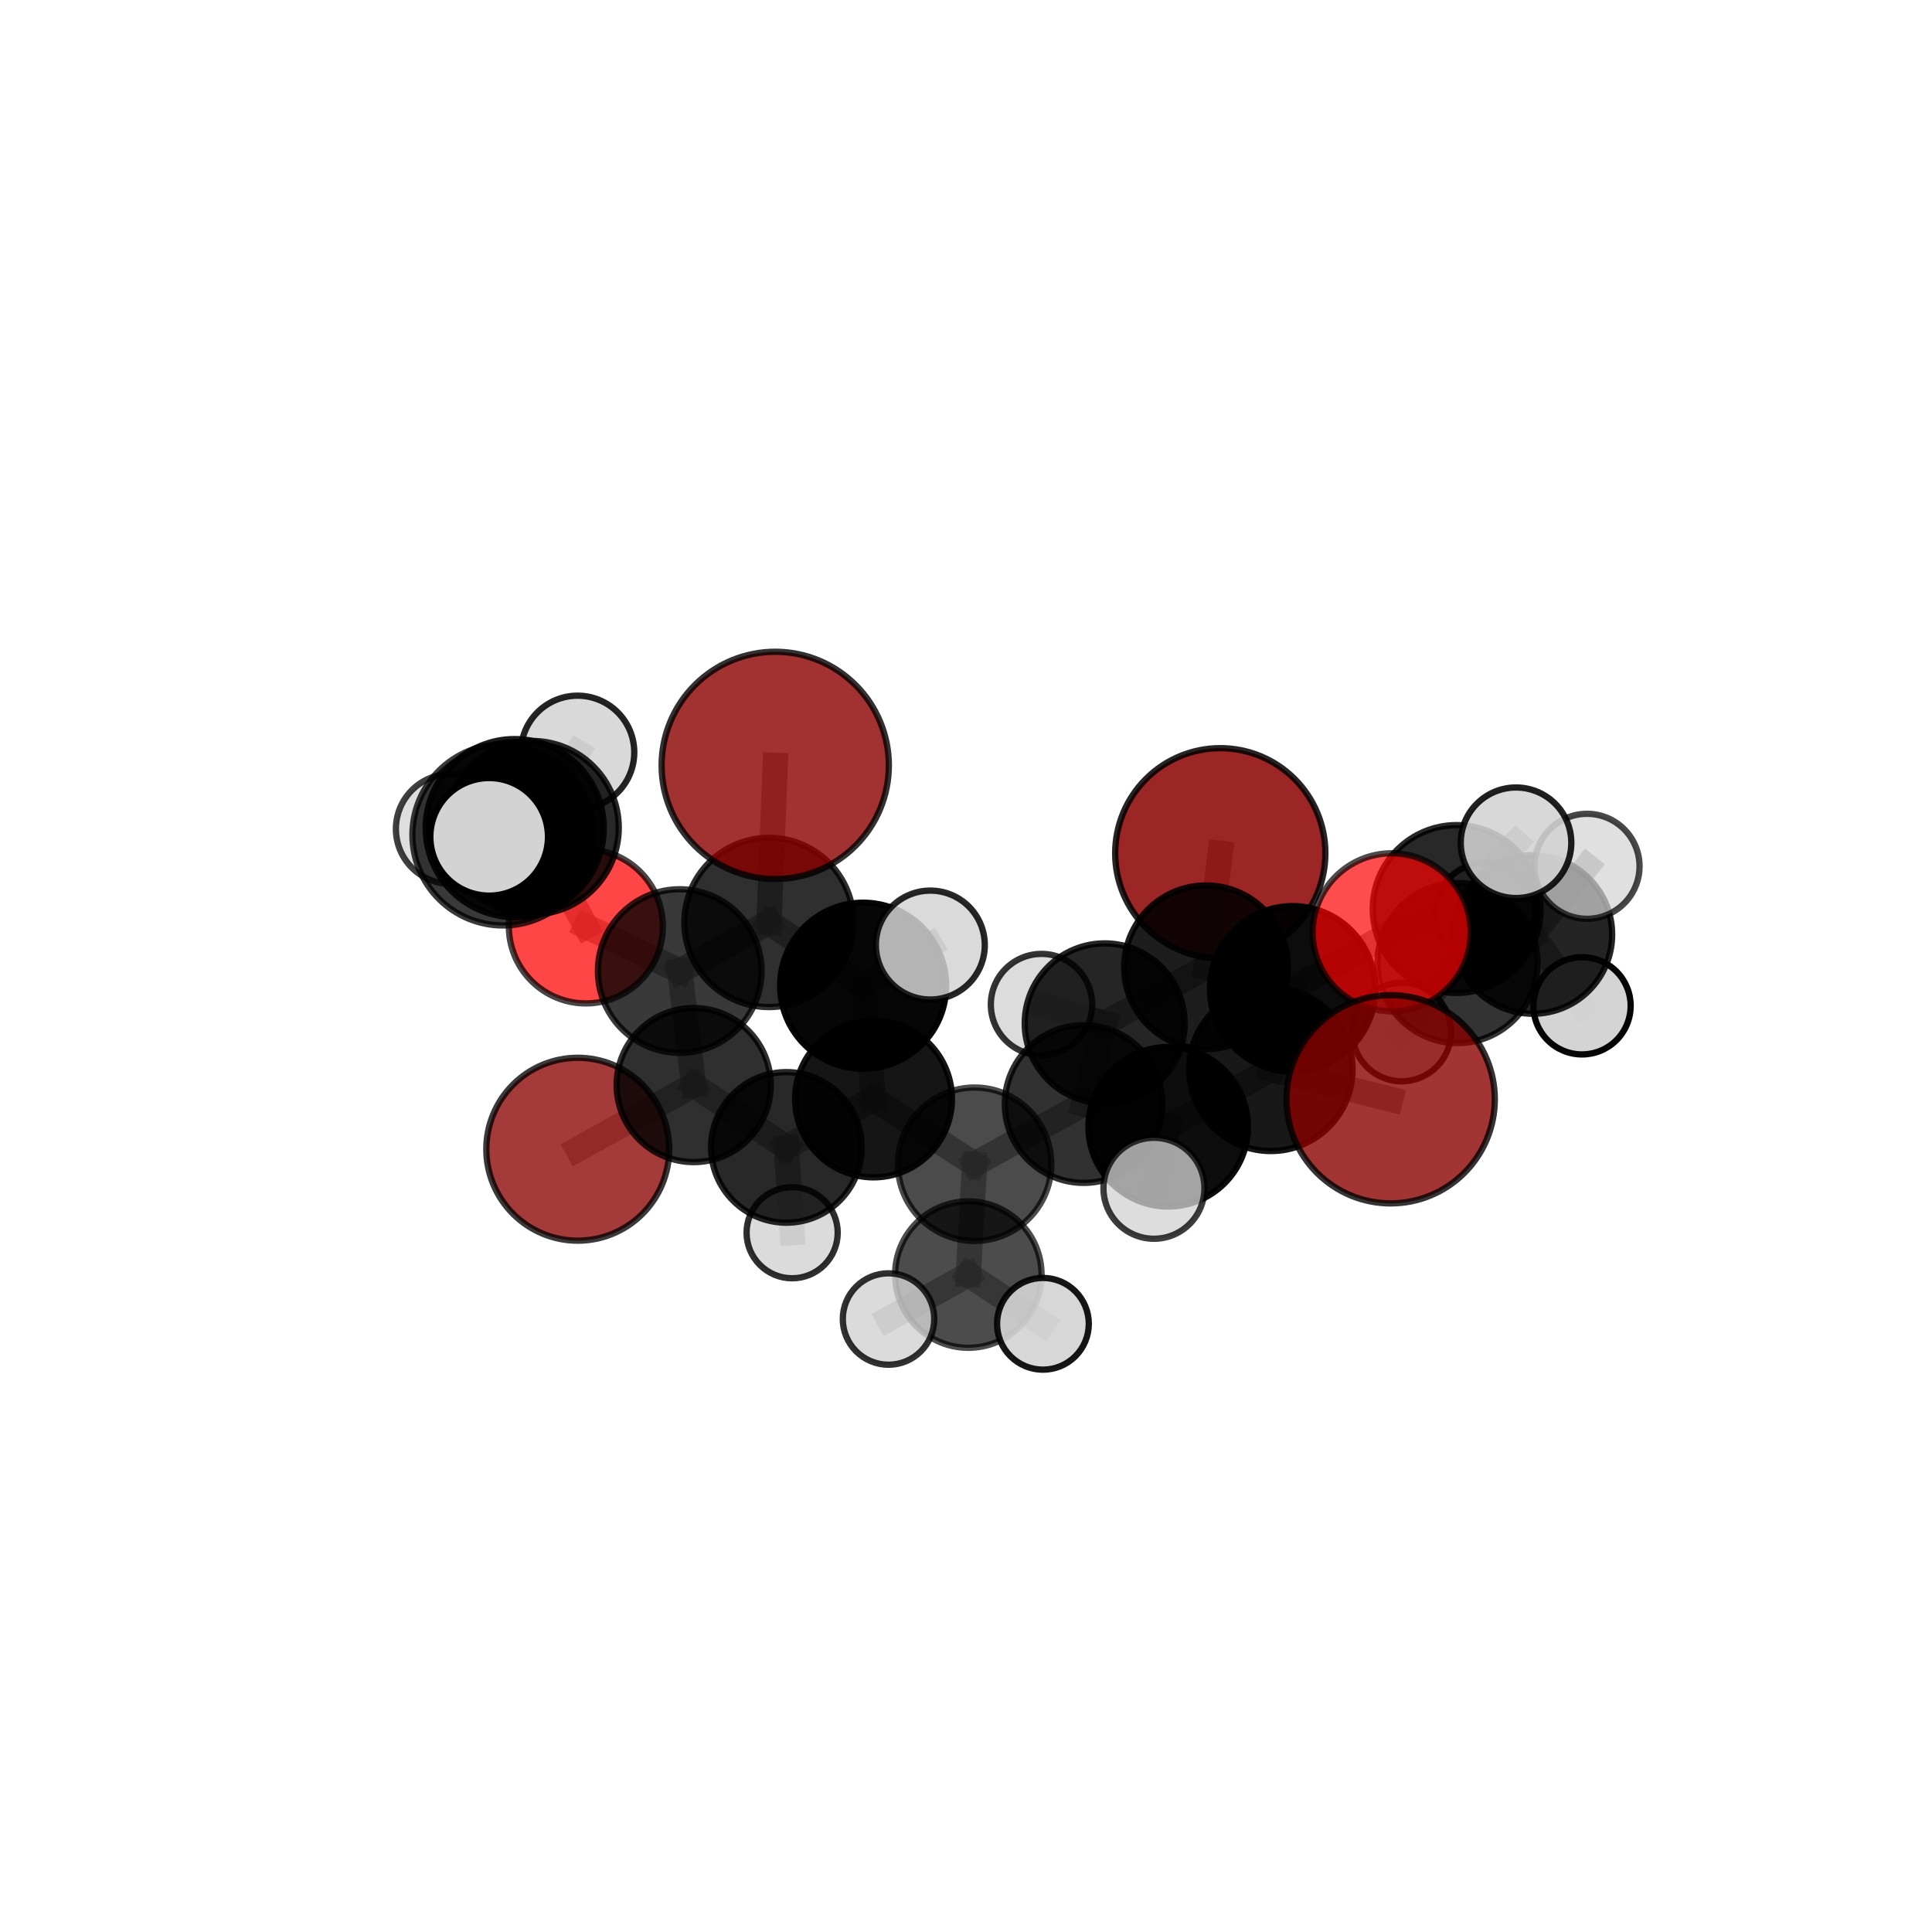<?xml version="1.0" encoding="utf-8" standalone="no"?>
<!DOCTYPE svg PUBLIC "-//W3C//DTD SVG 1.1//EN"
  "http://www.w3.org/Graphics/SVG/1.1/DTD/svg11.dtd">
<svg xmlns:xlink="http://www.w3.org/1999/xlink" width="153pt" height="153pt" viewBox="0 0 153 153" xmlns="http://www.w3.org/2000/svg" version="1.1">
 <defs>
  <style type="text/css">*{stroke-linejoin: round; stroke-linecap: butt}</style>
 </defs>
 <g id="figure_1">
  <g id="patch_1">
   <path d="M 0 153 
L 153 153 
L 153 0 
L 0 0 
L 0 153 
z
" style="fill: none"/>
  </g>
  <g id="patch_2">
   <path d="M 7.2 145.8 
L 145.8 145.8 
L 145.8 7.2 
L 7.2 7.2 
L 7.2 145.8 
z
" style="fill: none"/>
  </g>
  <g id="axes_1">
   <g id="line2d_1">
    <path d="M 96.637 67.571 
L 95.508 76.603 
" clip-path="url(#pbd2e9bef5e)" style="fill: none; stroke: #808080; stroke-opacity: 0.684; stroke-width: 2; stroke-linecap: square"/>
   </g>
   <g id="line2d_2">
    <path d="M 95.508 76.603 
L 102.363 78.308 
" clip-path="url(#pbd2e9bef5e)" style="fill: none; stroke: #808080; stroke-opacity: 0.679; stroke-width: 2; stroke-linecap: square"/>
   </g>
   <g id="line2d_3">
    <path d="M 61.393 60.612 
L 60.895 73.051 
" clip-path="url(#pbd2e9bef5e)" style="fill: none; stroke: #808080; stroke-opacity: 0.742; stroke-width: 2; stroke-linecap: square"/>
   </g>
   <g id="line2d_4">
    <path d="M 60.895 73.051 
L 53.829 76.9 
" clip-path="url(#pbd2e9bef5e)" style="fill: none; stroke: #808080; stroke-opacity: 0.69; stroke-width: 2; stroke-linecap: square"/>
   </g>
   <g id="line2d_5">
    <path d="M 110.131 87.053 
L 100.644 84.686 
" clip-path="url(#pbd2e9bef5e)" style="fill: none; stroke: #808080; stroke-opacity: 0.679; stroke-width: 2; stroke-linecap: square"/>
   </g>
   <g id="line2d_6">
    <path d="M 100.644 84.686 
L 102.363 78.308 
" clip-path="url(#pbd2e9bef5e)" style="fill: none; stroke: #808080; stroke-opacity: 0.678; stroke-width: 2; stroke-linecap: square"/>
   </g>
   <g id="line2d_7">
    <path d="M 45.753 91.01 
L 54.934 85.927 
" clip-path="url(#pbd2e9bef5e)" style="fill: none; stroke: #808080; stroke-opacity: 0.597; stroke-width: 2; stroke-linecap: square"/>
   </g>
   <g id="line2d_8">
    <path d="M 54.934 85.927 
L 53.829 76.9 
" clip-path="url(#pbd2e9bef5e)" style="fill: none; stroke: #808080; stroke-opacity: 0.647; stroke-width: 2; stroke-linecap: square"/>
   </g>
   <g id="line2d_9">
    <path d="M 110.211 73.832 
L 102.363 78.308 
" clip-path="url(#pbd2e9bef5e)" style="fill: none; stroke: #808080; stroke-opacity: 0.696; stroke-width: 2; stroke-linecap: square"/>
   </g>
   <g id="line2d_10">
    <path d="M 110.211 73.832 
L 115.357 71.987 
" clip-path="url(#pbd2e9bef5e)" style="fill: none; stroke: #808080; stroke-opacity: 0.703; stroke-width: 2; stroke-linecap: square"/>
   </g>
   <g id="line2d_11">
    <path d="M 115.357 71.987 
L 115.422 76.265 
" clip-path="url(#pbd2e9bef5e)" style="fill: none; stroke: #808080; stroke-opacity: 0.676; stroke-width: 2; stroke-linecap: square"/>
   </g>
   <g id="line2d_12">
    <path d="M 115.357 71.987 
L 120.058 66.741 
" clip-path="url(#pbd2e9bef5e)" style="fill: none; stroke: #808080; stroke-opacity: 0.714; stroke-width: 2; stroke-linecap: square"/>
   </g>
   <g id="line2d_13">
    <path d="M 46.397 73.363 
L 53.829 76.9 
" clip-path="url(#pbd2e9bef5e)" style="fill: none; stroke: #808080; stroke-opacity: 0.678; stroke-width: 2; stroke-linecap: square"/>
   </g>
   <g id="line2d_14">
    <path d="M 46.397 73.363 
L 42.126 65.552 
" clip-path="url(#pbd2e9bef5e)" style="fill: none; stroke: #808080; stroke-opacity: 0.708; stroke-width: 2; stroke-linecap: square"/>
   </g>
   <g id="line2d_15">
    <path d="M 42.126 65.552 
L 40.762 65.58 
" clip-path="url(#pbd2e9bef5e)" style="fill: none; stroke: #808080; stroke-opacity: 0.747; stroke-width: 2; stroke-linecap: square"/>
   </g>
   <g id="line2d_16">
    <path d="M 42.126 65.552 
L 35.704 65.646 
" clip-path="url(#pbd2e9bef5e)" style="fill: none; stroke: #808080; stroke-opacity: 0.728; stroke-width: 2; stroke-linecap: square"/>
   </g>
   <g id="line2d_17">
    <path d="M 42.126 65.552 
L 45.74 59.582 
" clip-path="url(#pbd2e9bef5e)" style="fill: none; stroke: #808080; stroke-opacity: 0.745; stroke-width: 2; stroke-linecap: square"/>
   </g>
   <g id="line2d_18">
    <path d="M 77.182 92.198 
L 85.818 87.431 
" clip-path="url(#pbd2e9bef5e)" style="fill: none; stroke: #808080; stroke-opacity: 0.628; stroke-width: 2; stroke-linecap: square"/>
   </g>
   <g id="line2d_19">
    <path d="M 77.182 92.198 
L 69.177 87.027 
" clip-path="url(#pbd2e9bef5e)" style="fill: none; stroke: #808080; stroke-opacity: 0.626; stroke-width: 2; stroke-linecap: square"/>
   </g>
   <g id="line2d_20">
    <path d="M 77.182 92.198 
L 76.685 100.937 
" clip-path="url(#pbd2e9bef5e)" style="fill: none; stroke: #808080; stroke-opacity: 0.598; stroke-width: 2; stroke-linecap: square"/>
   </g>
   <g id="line2d_21">
    <path d="M 85.818 87.431 
L 92.513 89.232 
" clip-path="url(#pbd2e9bef5e)" style="fill: none; stroke: #808080; stroke-opacity: 0.645; stroke-width: 2; stroke-linecap: square"/>
   </g>
   <g id="line2d_22">
    <path d="M 85.818 87.431 
L 87.484 81.042 
" clip-path="url(#pbd2e9bef5e)" style="fill: none; stroke: #808080; stroke-opacity: 0.646; stroke-width: 2; stroke-linecap: square"/>
   </g>
   <g id="line2d_23">
    <path d="M 69.177 87.027 
L 62.275 90.867 
" clip-path="url(#pbd2e9bef5e)" style="fill: none; stroke: #808080; stroke-opacity: 0.618; stroke-width: 2; stroke-linecap: square"/>
   </g>
   <g id="line2d_24">
    <path d="M 69.177 87.027 
L 68.356 78.062 
" clip-path="url(#pbd2e9bef5e)" style="fill: none; stroke: #808080; stroke-opacity: 0.661; stroke-width: 2; stroke-linecap: square"/>
   </g>
   <g id="line2d_25">
    <path d="M 76.685 100.937 
L 70.363 104.456 
" clip-path="url(#pbd2e9bef5e)" style="fill: none; stroke: #808080; stroke-opacity: 0.571; stroke-width: 2; stroke-linecap: square"/>
   </g>
   <g id="line2d_26">
    <path d="M 76.685 100.937 
L 82.592 104.835 
" clip-path="url(#pbd2e9bef5e)" style="fill: none; stroke: #808080; stroke-opacity: 0.572; stroke-width: 2; stroke-linecap: square"/>
   </g>
   <g id="line2d_27">
    <path d="M 92.513 89.232 
L 100.644 84.686 
" clip-path="url(#pbd2e9bef5e)" style="fill: none; stroke: #808080; stroke-opacity: 0.661; stroke-width: 2; stroke-linecap: square"/>
   </g>
   <g id="line2d_28">
    <path d="M 92.513 89.232 
L 91.385 94.103 
" clip-path="url(#pbd2e9bef5e)" style="fill: none; stroke: #808080; stroke-opacity: 0.646; stroke-width: 2; stroke-linecap: square"/>
   </g>
   <g id="line2d_29">
    <path d="M 87.484 81.042 
L 95.508 76.603 
" clip-path="url(#pbd2e9bef5e)" style="fill: none; stroke: #808080; stroke-opacity: 0.663; stroke-width: 2; stroke-linecap: square"/>
   </g>
   <g id="line2d_30">
    <path d="M 87.484 81.042 
L 82.479 79.554 
" clip-path="url(#pbd2e9bef5e)" style="fill: none; stroke: #808080; stroke-opacity: 0.649; stroke-width: 2; stroke-linecap: square"/>
   </g>
   <g id="line2d_31">
    <path d="M 62.275 90.867 
L 54.934 85.927 
" clip-path="url(#pbd2e9bef5e)" style="fill: none; stroke: #808080; stroke-opacity: 0.611; stroke-width: 2; stroke-linecap: square"/>
   </g>
   <g id="line2d_32">
    <path d="M 62.275 90.867 
L 62.732 97.622 
" clip-path="url(#pbd2e9bef5e)" style="fill: none; stroke: #808080; stroke-opacity: 0.581; stroke-width: 2; stroke-linecap: square"/>
   </g>
   <g id="line2d_33">
    <path d="M 68.356 78.062 
L 60.895 73.051 
" clip-path="url(#pbd2e9bef5e)" style="fill: none; stroke: #808080; stroke-opacity: 0.697; stroke-width: 2; stroke-linecap: square"/>
   </g>
   <g id="line2d_34">
    <path d="M 68.356 78.062 
L 73.676 74.842 
" clip-path="url(#pbd2e9bef5e)" style="fill: none; stroke: #808080; stroke-opacity: 0.701; stroke-width: 2; stroke-linecap: square"/>
   </g>
   <g id="line2d_35">
    <path d="M 115.422 76.265 
L 121.395 74.006 
" clip-path="url(#pbd2e9bef5e)" style="fill: none; stroke: #808080; stroke-opacity: 0.649; stroke-width: 2; stroke-linecap: square"/>
   </g>
   <g id="line2d_36">
    <path d="M 115.422 76.265 
L 111.006 81.728 
" clip-path="url(#pbd2e9bef5e)" style="fill: none; stroke: #808080; stroke-opacity: 0.637; stroke-width: 2; stroke-linecap: square"/>
   </g>
   <g id="line2d_37">
    <path d="M 40.762 65.58 
L 39.837 66.114 
" clip-path="url(#pbd2e9bef5e)" style="fill: none; stroke: #808080; stroke-opacity: 0.771; stroke-width: 2; stroke-linecap: square"/>
   </g>
   <g id="line2d_38">
    <path d="M 121.395 74.006 
L 125.682 68.606 
" clip-path="url(#pbd2e9bef5e)" style="fill: none; stroke: #808080; stroke-opacity: 0.661; stroke-width: 2; stroke-linecap: square"/>
   </g>
   <g id="line2d_39">
    <path d="M 121.395 74.006 
L 125.286 79.652 
" clip-path="url(#pbd2e9bef5e)" style="fill: none; stroke: #808080; stroke-opacity: 0.627; stroke-width: 2; stroke-linecap: square"/>
   </g>
   <g id="line2d_40">
    <path d="M 121.395 74.006 
L 117.62 72.296 
" clip-path="url(#pbd2e9bef5e)" style="fill: none; stroke: #808080; stroke-opacity: 0.64; stroke-width: 2; stroke-linecap: square"/>
   </g>
   <g id="line2d_41">
    <path d="M 39.837 66.114 
L 38.738 66.271 
" clip-path="url(#pbd2e9bef5e)" style="fill: none; stroke: #808080; stroke-opacity: 0.79; stroke-width: 2; stroke-linecap: square"/>
   </g>
   <g id="Path3DCollection_1">
    <path d="M 117.62 76.263 
C 118.673 76.263 119.682 75.845 120.426 75.101 
C 121.17 74.357 121.588 73.348 121.588 72.296 
C 121.588 71.244 121.17 70.234 120.426 69.49 
C 119.682 68.746 118.673 68.328 117.62 68.328 
C 116.568 68.328 115.559 68.746 114.815 69.49 
C 114.071 70.234 113.653 71.244 113.653 72.296 
C 113.653 73.348 114.071 74.357 114.815 75.101 
C 115.559 75.845 116.568 76.263 117.62 76.263 
z
" clip-path="url(#pbd2e9bef5e)" style="fill: #d3d3d3; fill-opacity: 0.868; stroke: #000000; stroke-opacity: 0.868; stroke-width: 0.5"/>
    <path d="M 125.286 83.503 
C 126.307 83.503 127.286 83.097 128.008 82.375 
C 128.73 81.653 129.136 80.673 129.136 79.652 
C 129.136 78.631 128.73 77.651 128.008 76.929 
C 127.286 76.207 126.307 75.802 125.286 75.802 
C 124.264 75.802 123.285 76.207 122.563 76.929 
C 121.841 77.651 121.435 78.631 121.435 79.652 
C 121.435 80.673 121.841 81.653 122.563 82.375 
C 123.285 83.097 124.264 83.503 125.286 83.503 
z
" clip-path="url(#pbd2e9bef5e)" style="fill: #d3d3d3; fill-opacity: 0.973; stroke: #000000; stroke-opacity: 0.973; stroke-width: 0.5"/>
    <path d="M 121.395 80.281 
C 123.059 80.281 124.656 79.62 125.833 78.443 
C 127.009 77.266 127.671 75.67 127.671 74.006 
C 127.671 72.341 127.009 70.745 125.833 69.568 
C 124.656 68.391 123.059 67.73 121.395 67.73 
C 119.731 67.73 118.134 68.391 116.958 69.568 
C 115.781 70.745 115.12 72.341 115.12 74.006 
C 115.12 75.67 115.781 77.266 116.958 78.443 
C 118.134 79.62 119.731 80.281 121.395 80.281 
z
" clip-path="url(#pbd2e9bef5e)" style="fill-opacity: 0.857; stroke: #000000; stroke-opacity: 0.857; stroke-width: 0.5"/>
    <path d="M 125.682 72.763 
C 126.784 72.763 127.842 72.325 128.621 71.546 
C 129.401 70.766 129.839 69.708 129.839 68.606 
C 129.839 67.503 129.401 66.446 128.621 65.666 
C 127.842 64.886 126.784 64.448 125.682 64.448 
C 124.579 64.448 123.521 64.886 122.742 65.666 
C 121.962 66.446 121.524 67.503 121.524 68.606 
C 121.524 69.708 121.962 70.766 122.742 71.546 
C 123.521 72.325 124.579 72.763 125.682 72.763 
z
" clip-path="url(#pbd2e9bef5e)" style="fill: #d3d3d3; fill-opacity: 0.718; stroke: #000000; stroke-opacity: 0.718; stroke-width: 0.5"/>
    <path d="M 111.006 85.63 
C 112.041 85.63 113.034 85.219 113.766 84.487 
C 114.497 83.756 114.908 82.763 114.908 81.728 
C 114.908 80.693 114.497 79.701 113.766 78.969 
C 113.034 78.237 112.041 77.826 111.006 77.826 
C 109.972 77.826 108.979 78.237 108.247 78.969 
C 107.515 79.701 107.104 80.693 107.104 81.728 
C 107.104 82.763 107.515 83.756 108.247 84.487 
C 108.979 85.219 109.972 85.63 111.006 85.63 
z
" clip-path="url(#pbd2e9bef5e)" style="fill: #d3d3d3; fill-opacity: 0.886; stroke: #000000; stroke-opacity: 0.886; stroke-width: 0.5"/>
    <path d="M 96.637 75.894 
C 98.845 75.894 100.962 75.017 102.523 73.457 
C 104.083 71.896 104.96 69.779 104.96 67.571 
C 104.96 65.364 104.083 63.247 102.523 61.686 
C 100.962 60.125 98.845 59.249 96.637 59.249 
C 94.43 59.249 92.313 60.125 90.752 61.686 
C 89.191 63.247 88.314 65.364 88.314 67.571 
C 88.314 69.779 89.191 71.896 90.752 73.457 
C 92.313 75.017 94.43 75.894 96.637 75.894 
z
" clip-path="url(#pbd2e9bef5e)" style="fill: #8b0000; fill-opacity: 0.854; stroke: #000000; stroke-opacity: 0.854; stroke-width: 0.5"/>
    <path d="M 45.753 98.252 
C 47.674 98.252 49.516 97.488 50.874 96.13 
C 52.232 94.772 52.995 92.93 52.995 91.01 
C 52.995 89.089 52.232 87.247 50.874 85.889 
C 49.516 84.531 47.674 83.768 45.753 83.768 
C 43.833 83.768 41.991 84.531 40.633 85.889 
C 39.275 87.247 38.512 89.089 38.512 91.01 
C 38.512 92.93 39.275 94.772 40.633 96.13 
C 41.991 97.488 43.833 98.252 45.753 98.252 
z
" clip-path="url(#pbd2e9bef5e)" style="fill: #8b0000; fill-opacity: 0.77; stroke: #000000; stroke-opacity: 0.77; stroke-width: 0.5"/>
    <path d="M 115.422 82.604 
C 117.103 82.604 118.716 81.936 119.904 80.747 
C 121.093 79.559 121.761 77.946 121.761 76.265 
C 121.761 74.584 121.093 72.972 119.904 71.783 
C 118.716 70.594 117.103 69.926 115.422 69.926 
C 113.741 69.926 112.129 70.594 110.94 71.783 
C 109.751 72.972 109.084 74.584 109.084 76.265 
C 109.084 77.946 109.751 79.559 110.94 80.747 
C 112.129 81.936 113.741 82.604 115.422 82.604 
z
" clip-path="url(#pbd2e9bef5e)" style="fill-opacity: 0.8; stroke: #000000; stroke-opacity: 0.8; stroke-width: 0.5"/>
    <path d="M 82.479 83.567 
C 83.543 83.567 84.564 83.144 85.316 82.391 
C 86.069 81.639 86.491 80.618 86.491 79.554 
C 86.491 78.49 86.069 77.469 85.316 76.717 
C 84.564 75.964 83.543 75.541 82.479 75.541 
C 81.414 75.541 80.394 75.964 79.641 76.717 
C 78.889 77.469 78.466 78.49 78.466 79.554 
C 78.466 80.618 78.889 81.639 79.641 82.391 
C 80.394 83.144 81.414 83.567 82.479 83.567 
z
" clip-path="url(#pbd2e9bef5e)" style="fill: #d3d3d3; fill-opacity: 0.794; stroke: #000000; stroke-opacity: 0.794; stroke-width: 0.5"/>
    <path d="M 46.397 79.463 
C 48.014 79.463 49.566 78.82 50.71 77.676 
C 51.853 76.532 52.496 74.981 52.496 73.363 
C 52.496 71.746 51.853 70.194 50.71 69.051 
C 49.566 67.907 48.014 67.264 46.397 67.264 
C 44.779 67.264 43.228 67.907 42.084 69.051 
C 40.94 70.194 40.298 71.746 40.298 73.363 
C 40.298 74.981 40.94 76.532 42.084 77.676 
C 43.228 78.82 44.779 79.463 46.397 79.463 
z
" clip-path="url(#pbd2e9bef5e)" style="fill: #ff0000; fill-opacity: 0.724; stroke: #000000; stroke-opacity: 0.724; stroke-width: 0.5"/>
    <path d="M 62.732 101.231 
C 63.689 101.231 64.606 100.85 65.283 100.174 
C 65.96 99.497 66.34 98.579 66.34 97.622 
C 66.34 96.665 65.96 95.748 65.283 95.071 
C 64.606 94.394 63.689 94.014 62.732 94.014 
C 61.775 94.014 60.857 94.394 60.18 95.071 
C 59.503 95.748 59.123 96.665 59.123 97.622 
C 59.123 98.579 59.503 99.497 60.18 100.174 
C 60.857 100.85 61.775 101.231 62.732 101.231 
z
" clip-path="url(#pbd2e9bef5e)" style="fill: #d3d3d3; fill-opacity: 0.813; stroke: #000000; stroke-opacity: 0.813; stroke-width: 0.5"/>
    <path d="M 35.704 69.999 
C 36.858 69.999 37.965 69.54 38.782 68.724 
C 39.598 67.908 40.056 66.801 40.056 65.646 
C 40.056 64.492 39.598 63.385 38.782 62.569 
C 37.965 61.753 36.858 61.294 35.704 61.294 
C 34.55 61.294 33.443 61.753 32.627 62.569 
C 31.811 63.385 31.352 64.492 31.352 65.646 
C 31.352 66.801 31.811 67.908 32.627 68.724 
C 33.443 69.54 34.55 69.999 35.704 69.999 
z
" clip-path="url(#pbd2e9bef5e)" style="fill: #d3d3d3; fill-opacity: 0.751; stroke: #000000; stroke-opacity: 0.751; stroke-width: 0.5"/>
    <path d="M 54.934 92.03 
C 56.553 92.03 58.105 91.387 59.249 90.242 
C 60.394 89.098 61.037 87.546 61.037 85.927 
C 61.037 84.309 60.394 82.756 59.249 81.612 
C 58.105 80.468 56.553 79.825 54.934 79.825 
C 53.316 79.825 51.763 80.468 50.619 81.612 
C 49.475 82.756 48.832 84.309 48.832 85.927 
C 48.832 87.546 49.475 89.098 50.619 90.242 
C 51.763 91.387 53.316 92.03 54.934 92.03 
z
" clip-path="url(#pbd2e9bef5e)" style="fill-opacity: 0.815; stroke: #000000; stroke-opacity: 0.815; stroke-width: 0.5"/>
    <path d="M 45.74 64.071 
C 46.931 64.071 48.073 63.598 48.915 62.756 
C 49.757 61.914 50.23 60.772 50.23 59.582 
C 50.23 58.391 49.757 57.249 48.915 56.407 
C 48.073 55.565 46.931 55.092 45.74 55.092 
C 44.549 55.092 43.407 55.565 42.565 56.407 
C 41.723 57.249 41.25 58.391 41.25 59.582 
C 41.25 60.772 41.723 61.914 42.565 62.756 
C 43.407 63.598 44.549 64.071 45.74 64.071 
z
" clip-path="url(#pbd2e9bef5e)" style="fill: #d3d3d3; fill-opacity: 0.859; stroke: #000000; stroke-opacity: 0.859; stroke-width: 0.5"/>
    <path d="M 62.275 96.83 
C 63.857 96.83 65.374 96.202 66.492 95.083 
C 67.611 93.965 68.239 92.448 68.239 90.867 
C 68.239 89.285 67.611 87.768 66.492 86.65 
C 65.374 85.531 63.857 84.903 62.275 84.903 
C 60.694 84.903 59.177 85.531 58.059 86.65 
C 56.94 87.768 56.312 89.285 56.312 90.867 
C 56.312 92.448 56.94 93.965 58.059 95.083 
C 59.177 96.202 60.694 96.83 62.275 96.83 
z
" clip-path="url(#pbd2e9bef5e)" style="fill-opacity: 0.842; stroke: #000000; stroke-opacity: 0.842; stroke-width: 0.5"/>
    <path d="M 95.508 83.086 
C 97.227 83.086 98.876 82.403 100.091 81.187 
C 101.307 79.971 101.99 78.322 101.99 76.603 
C 101.99 74.884 101.307 73.235 100.091 72.02 
C 98.876 70.804 97.227 70.121 95.508 70.121 
C 93.789 70.121 92.14 70.804 90.924 72.02 
C 89.709 73.235 89.026 74.884 89.026 76.603 
C 89.026 78.322 89.709 79.971 90.924 81.187 
C 92.14 82.403 93.789 83.086 95.508 83.086 
z
" clip-path="url(#pbd2e9bef5e)" style="fill-opacity: 0.883; stroke: #000000; stroke-opacity: 0.883; stroke-width: 0.5"/>
    <path d="M 115.357 78.633 
C 117.12 78.633 118.81 77.933 120.057 76.686 
C 121.303 75.44 122.003 73.75 122.003 71.987 
C 122.003 70.225 121.303 68.534 120.057 67.288 
C 118.81 66.042 117.12 65.342 115.357 65.342 
C 113.595 65.342 111.905 66.042 110.658 67.288 
C 109.412 68.534 108.712 70.225 108.712 71.987 
C 108.712 73.75 109.412 75.44 110.658 76.686 
C 111.905 77.933 113.595 78.633 115.357 78.633 
z
" clip-path="url(#pbd2e9bef5e)" style="fill-opacity: 0.84; stroke: #000000; stroke-opacity: 0.84; stroke-width: 0.5"/>
    <path d="M 53.829 83.379 
C 55.547 83.379 57.195 82.696 58.41 81.481 
C 59.624 80.266 60.307 78.618 60.307 76.9 
C 60.307 75.182 59.624 73.534 58.41 72.319 
C 57.195 71.104 55.547 70.422 53.829 70.422 
C 52.111 70.422 50.463 71.104 49.248 72.319 
C 48.033 73.534 47.35 75.182 47.35 76.9 
C 47.35 78.618 48.033 80.266 49.248 81.481 
C 50.463 82.696 52.111 83.379 53.829 83.379 
z
" clip-path="url(#pbd2e9bef5e)" style="fill-opacity: 0.775; stroke: #000000; stroke-opacity: 0.775; stroke-width: 0.5"/>
    <path d="M 87.484 87.376 
C 89.163 87.376 90.774 86.708 91.962 85.521 
C 93.15 84.333 93.817 82.722 93.817 81.042 
C 93.817 79.363 93.15 77.752 91.962 76.564 
C 90.774 75.376 89.163 74.709 87.484 74.709 
C 85.804 74.709 84.193 75.376 83.006 76.564 
C 81.818 77.752 81.151 79.363 81.151 81.042 
C 81.151 82.722 81.818 84.333 83.006 85.521 
C 84.193 86.708 85.804 87.376 87.484 87.376 
z
" clip-path="url(#pbd2e9bef5e)" style="fill-opacity: 0.855; stroke: #000000; stroke-opacity: 0.855; stroke-width: 0.5"/>
    <path d="M 42.126 72.427 
C 43.949 72.427 45.698 71.703 46.987 70.413 
C 48.277 69.124 49.001 67.375 49.001 65.552 
C 49.001 63.729 48.277 61.98 46.987 60.69 
C 45.698 59.401 43.949 58.677 42.126 58.677 
C 40.302 58.677 38.554 59.401 37.264 60.69 
C 35.975 61.98 35.251 63.729 35.251 65.552 
C 35.251 67.375 35.975 69.124 37.264 70.413 
C 38.554 71.703 40.302 72.427 42.126 72.427 
z
" clip-path="url(#pbd2e9bef5e)" style="fill-opacity: 0.842; stroke: #000000; stroke-opacity: 0.842; stroke-width: 0.5"/>
    <path d="M 120.058 71.119 
C 121.219 71.119 122.333 70.658 123.154 69.837 
C 123.975 69.016 124.436 67.902 124.436 66.741 
C 124.436 65.58 123.975 64.466 123.154 63.645 
C 122.333 62.824 121.219 62.363 120.058 62.363 
C 118.897 62.363 117.783 62.824 116.962 63.645 
C 116.141 64.466 115.68 65.58 115.68 66.741 
C 115.68 67.902 116.141 69.016 116.962 69.837 
C 117.783 70.658 118.897 71.119 120.058 71.119 
z
" clip-path="url(#pbd2e9bef5e)" style="fill: #d3d3d3; fill-opacity: 0.873; stroke: #000000; stroke-opacity: 0.873; stroke-width: 0.5"/>
    <path d="M 69.177 93.237 
C 70.824 93.237 72.404 92.583 73.569 91.418 
C 74.733 90.253 75.388 88.674 75.388 87.027 
C 75.388 85.38 74.733 83.8 73.569 82.636 
C 72.404 81.471 70.824 80.817 69.177 80.817 
C 67.531 80.817 65.951 81.471 64.786 82.636 
C 63.622 83.8 62.967 85.38 62.967 87.027 
C 62.967 88.674 63.622 90.253 64.786 91.418 
C 65.951 92.583 67.531 93.237 69.177 93.237 
z
" clip-path="url(#pbd2e9bef5e)" style="fill-opacity: 0.916; stroke: #000000; stroke-opacity: 0.916; stroke-width: 0.5"/>
    <path d="M 60.895 79.752 
C 62.672 79.752 64.377 79.046 65.634 77.789 
C 66.891 76.533 67.597 74.828 67.597 73.051 
C 67.597 71.273 66.891 69.569 65.634 68.312 
C 64.377 67.055 62.672 66.349 60.895 66.349 
C 59.118 66.349 57.413 67.055 56.156 68.312 
C 54.9 69.569 54.194 71.273 54.194 73.051 
C 54.194 74.828 54.9 76.533 56.156 77.789 
C 57.413 79.046 59.118 79.752 60.895 79.752 
z
" clip-path="url(#pbd2e9bef5e)" style="fill-opacity: 0.816; stroke: #000000; stroke-opacity: 0.816; stroke-width: 0.5"/>
    <path d="M 102.363 84.858 
C 104.1 84.858 105.767 84.168 106.995 82.94 
C 108.223 81.711 108.914 80.045 108.914 78.308 
C 108.914 76.571 108.223 74.905 106.995 73.676 
C 105.767 72.448 104.1 71.758 102.363 71.758 
C 100.626 71.758 98.96 72.448 97.732 73.676 
C 96.503 74.905 95.813 76.571 95.813 78.308 
C 95.813 80.045 96.503 81.711 97.732 82.94 
C 98.96 84.168 100.626 84.858 102.363 84.858 
z
" clip-path="url(#pbd2e9bef5e)" style="fill-opacity: 0.951; stroke: #000000; stroke-opacity: 0.951; stroke-width: 0.5"/>
    <path d="M 85.818 93.675 
C 87.474 93.675 89.063 93.017 90.234 91.846 
C 91.405 90.675 92.063 89.087 92.063 87.431 
C 92.063 85.775 91.405 84.186 90.234 83.015 
C 89.063 81.844 87.474 81.186 85.818 81.186 
C 84.162 81.186 82.574 81.844 81.403 83.015 
C 80.231 84.186 79.574 85.775 79.574 87.431 
C 79.574 89.087 80.231 90.675 81.403 91.846 
C 82.574 93.017 84.162 93.675 85.818 93.675 
z
" clip-path="url(#pbd2e9bef5e)" style="fill-opacity: 0.805; stroke: #000000; stroke-opacity: 0.805; stroke-width: 0.5"/>
    <path d="M 68.356 84.636 
C 70.099 84.636 71.771 83.943 73.004 82.71 
C 74.237 81.478 74.929 79.805 74.929 78.062 
C 74.929 76.319 74.237 74.646 73.004 73.414 
C 71.771 72.181 70.099 71.488 68.356 71.488 
C 66.612 71.488 64.94 72.181 63.707 73.414 
C 62.474 74.646 61.782 76.319 61.782 78.062 
C 61.782 79.805 62.474 81.478 63.707 82.71 
C 64.94 83.943 66.612 84.636 68.356 84.636 
z
" clip-path="url(#pbd2e9bef5e)" style="fill-opacity: 0.976; stroke: #000000; stroke-opacity: 0.976; stroke-width: 0.5"/>
    <path d="M 110.211 80.091 
C 111.871 80.091 113.463 79.432 114.637 78.258 
C 115.811 77.084 116.47 75.492 116.47 73.832 
C 116.47 72.172 115.811 70.58 114.637 69.406 
C 113.463 68.232 111.871 67.573 110.211 67.573 
C 108.551 67.573 106.959 68.232 105.785 69.406 
C 104.611 70.58 103.952 72.172 103.952 73.832 
C 103.952 75.492 104.611 77.084 105.785 78.258 
C 106.959 79.432 108.551 80.091 110.211 80.091 
z
" clip-path="url(#pbd2e9bef5e)" style="fill: #ff0000; fill-opacity: 0.703; stroke: #000000; stroke-opacity: 0.703; stroke-width: 0.5"/>
    <path d="M 77.182 98.273 
C 78.793 98.273 80.339 97.633 81.478 96.494 
C 82.617 95.354 83.257 93.809 83.257 92.198 
C 83.257 90.587 82.617 89.042 81.478 87.902 
C 80.339 86.763 78.793 86.123 77.182 86.123 
C 75.571 86.123 74.026 86.763 72.886 87.902 
C 71.747 89.042 71.107 90.587 71.107 92.198 
C 71.107 93.809 71.747 95.354 72.886 96.494 
C 74.026 97.633 75.571 98.273 77.182 98.273 
z
" clip-path="url(#pbd2e9bef5e)" style="fill-opacity: 0.706; stroke: #000000; stroke-opacity: 0.706; stroke-width: 0.5"/>
    <path d="M 61.393 69.61 
C 63.779 69.61 66.068 68.662 67.755 66.974 
C 69.442 65.287 70.391 62.998 70.391 60.612 
C 70.391 58.226 69.442 55.937 67.755 54.25 
C 66.068 52.562 63.779 51.614 61.393 51.614 
C 59.006 51.614 56.718 52.562 55.03 54.25 
C 53.343 55.937 52.395 58.226 52.395 60.612 
C 52.395 62.998 53.343 65.287 55.03 66.974 
C 56.718 68.662 59.006 69.61 61.393 69.61 
z
" clip-path="url(#pbd2e9bef5e)" style="fill: #8b0000; fill-opacity: 0.803; stroke: #000000; stroke-opacity: 0.803; stroke-width: 0.5"/>
    <path d="M 76.685 106.736 
C 78.222 106.736 79.698 106.125 80.785 105.037 
C 81.873 103.95 82.484 102.475 82.484 100.937 
C 82.484 99.399 81.873 97.924 80.785 96.836 
C 79.698 95.749 78.222 95.138 76.685 95.138 
C 75.147 95.138 73.671 95.749 72.584 96.836 
C 71.497 97.924 70.885 99.399 70.885 100.937 
C 70.885 102.475 71.497 103.95 72.584 105.037 
C 73.671 106.125 75.147 106.736 76.685 106.736 
z
" clip-path="url(#pbd2e9bef5e)" style="fill-opacity: 0.7; stroke: #000000; stroke-opacity: 0.7; stroke-width: 0.5"/>
    <path d="M 70.363 108.077 
C 71.323 108.077 72.244 107.695 72.923 107.016 
C 73.602 106.337 73.984 105.416 73.984 104.456 
C 73.984 103.496 73.602 102.575 72.923 101.896 
C 72.244 101.217 71.323 100.836 70.363 100.836 
C 69.403 100.836 68.482 101.217 67.803 101.896 
C 67.124 102.575 66.743 103.496 66.743 104.456 
C 66.743 105.416 67.124 106.337 67.803 107.016 
C 68.482 107.695 69.403 108.077 70.363 108.077 
z
" clip-path="url(#pbd2e9bef5e)" style="fill: #d3d3d3; fill-opacity: 0.807; stroke: #000000; stroke-opacity: 0.807; stroke-width: 0.5"/>
    <path d="M 40.762 72.63 
C 42.632 72.63 44.425 71.887 45.747 70.565 
C 47.069 69.243 47.812 67.45 47.812 65.58 
C 47.812 63.71 47.069 61.917 45.747 60.595 
C 44.425 59.273 42.632 58.53 40.762 58.53 
C 38.892 58.53 37.099 59.273 35.777 60.595 
C 34.455 61.917 33.712 63.71 33.712 65.58 
C 33.712 67.45 34.455 69.243 35.777 70.565 
C 37.099 71.887 38.892 72.63 40.762 72.63 
z
" clip-path="url(#pbd2e9bef5e)" style="fill-opacity: 0.893; stroke: #000000; stroke-opacity: 0.893; stroke-width: 0.5"/>
    <path d="M 73.676 79.155 
C 74.82 79.155 75.917 78.7 76.726 77.892 
C 77.535 77.083 77.989 75.986 77.989 74.842 
C 77.989 73.698 77.535 72.601 76.726 71.792 
C 75.917 70.983 74.82 70.529 73.676 70.529 
C 72.532 70.529 71.435 70.983 70.626 71.792 
C 69.818 72.601 69.363 73.698 69.363 74.842 
C 69.363 75.986 69.818 77.083 70.626 77.892 
C 71.435 78.7 72.532 79.155 73.676 79.155 
z
" clip-path="url(#pbd2e9bef5e)" style="fill: #d3d3d3; fill-opacity: 0.847; stroke: #000000; stroke-opacity: 0.847; stroke-width: 0.5"/>
    <path d="M 82.592 108.468 
C 83.556 108.468 84.48 108.085 85.161 107.404 
C 85.842 106.723 86.225 105.799 86.225 104.835 
C 86.225 103.872 85.842 102.948 85.161 102.267 
C 84.48 101.585 83.556 101.203 82.592 101.203 
C 81.629 101.203 80.705 101.585 80.024 102.267 
C 79.342 102.948 78.96 103.872 78.96 104.835 
C 78.96 105.799 79.342 106.723 80.024 107.404 
C 80.705 108.085 81.629 108.468 82.592 108.468 
z
" clip-path="url(#pbd2e9bef5e)" style="fill: #d3d3d3; fill-opacity: 0.912; stroke: #000000; stroke-opacity: 0.912; stroke-width: 0.5"/>
    <path d="M 100.644 91.154 
C 102.359 91.154 104.004 90.472 105.217 89.259 
C 106.43 88.046 107.111 86.401 107.111 84.686 
C 107.111 82.97 106.43 81.325 105.217 80.112 
C 104.004 78.899 102.359 78.218 100.644 78.218 
C 98.928 78.218 97.283 78.899 96.07 80.112 
C 94.857 81.325 94.176 82.97 94.176 84.686 
C 94.176 86.401 94.857 88.046 96.07 89.259 
C 97.283 90.472 98.928 91.154 100.644 91.154 
z
" clip-path="url(#pbd2e9bef5e)" style="fill-opacity: 0.905; stroke: #000000; stroke-opacity: 0.905; stroke-width: 0.5"/>
    <path d="M 92.513 95.549 
C 94.188 95.549 95.795 94.883 96.98 93.698 
C 98.164 92.514 98.83 90.907 98.83 89.232 
C 98.83 87.556 98.164 85.949 96.98 84.765 
C 95.795 83.58 94.188 82.914 92.513 82.914 
C 90.837 82.914 89.23 83.58 88.046 84.765 
C 86.861 85.949 86.195 87.556 86.195 89.232 
C 86.195 90.907 86.861 92.514 88.046 93.698 
C 89.23 94.883 90.837 95.549 92.513 95.549 
z
" clip-path="url(#pbd2e9bef5e)" style="fill-opacity: 0.947; stroke: #000000; stroke-opacity: 0.947; stroke-width: 0.5"/>
    <path d="M 39.837 73.29 
C 41.74 73.29 43.566 72.534 44.911 71.188 
C 46.257 69.842 47.013 68.017 47.013 66.114 
C 47.013 64.211 46.257 62.386 44.911 61.04 
C 43.566 59.694 41.74 58.938 39.837 58.938 
C 37.934 58.938 36.109 59.694 34.763 61.04 
C 33.417 62.386 32.661 64.211 32.661 66.114 
C 32.661 68.017 33.417 69.842 34.763 71.188 
C 36.109 72.534 37.934 73.29 39.837 73.29 
z
" clip-path="url(#pbd2e9bef5e)" style="fill-opacity: 0.776; stroke: #000000; stroke-opacity: 0.776; stroke-width: 0.5"/>
    <path d="M 91.385 98.101 
C 92.445 98.101 93.462 97.68 94.212 96.93 
C 94.962 96.18 95.383 95.163 95.383 94.103 
C 95.383 93.042 94.962 92.025 94.212 91.275 
C 93.462 90.526 92.445 90.104 91.385 90.104 
C 90.324 90.104 89.307 90.526 88.557 91.275 
C 87.808 92.025 87.386 93.042 87.386 94.103 
C 87.386 95.163 87.808 96.18 88.557 96.93 
C 89.307 97.68 90.324 98.101 91.385 98.101 
z
" clip-path="url(#pbd2e9bef5e)" style="fill: #d3d3d3; fill-opacity: 0.762; stroke: #000000; stroke-opacity: 0.762; stroke-width: 0.5"/>
    <path d="M 110.131 95.3 
C 112.318 95.3 114.416 94.431 115.963 92.884 
C 117.509 91.338 118.378 89.24 118.378 87.053 
C 118.378 84.866 117.509 82.768 115.963 81.221 
C 114.416 79.675 112.318 78.806 110.131 78.806 
C 107.944 78.806 105.846 79.675 104.3 81.221 
C 102.753 82.768 101.884 84.866 101.884 87.053 
C 101.884 89.24 102.753 91.338 104.3 92.884 
C 105.846 94.431 107.944 95.3 110.131 95.3 
z
" clip-path="url(#pbd2e9bef5e)" style="fill: #8b0000; fill-opacity: 0.794; stroke: #000000; stroke-opacity: 0.794; stroke-width: 0.5"/>
    <path d="M 38.738 70.929 
C 39.973 70.929 41.158 70.438 42.031 69.565 
C 42.905 68.691 43.396 67.506 43.396 66.271 
C 43.396 65.036 42.905 63.851 42.031 62.977 
C 41.158 62.103 39.973 61.613 38.738 61.613 
C 37.502 61.613 36.317 62.103 35.444 62.977 
C 34.57 63.851 34.079 65.036 34.079 66.271 
C 34.079 67.506 34.57 68.691 35.444 69.565 
C 36.317 70.438 37.502 70.929 38.738 70.929 
z
" clip-path="url(#pbd2e9bef5e)" style="fill: #d3d3d3; stroke: #000000; stroke-width: 0.5"/>
   </g>
  </g>
 </g>
 <defs>
  <clipPath id="pbd2e9bef5e">
   <rect x="7.2" y="7.2" width="138.6" height="138.6"/>
  </clipPath>
 </defs>
</svg>
